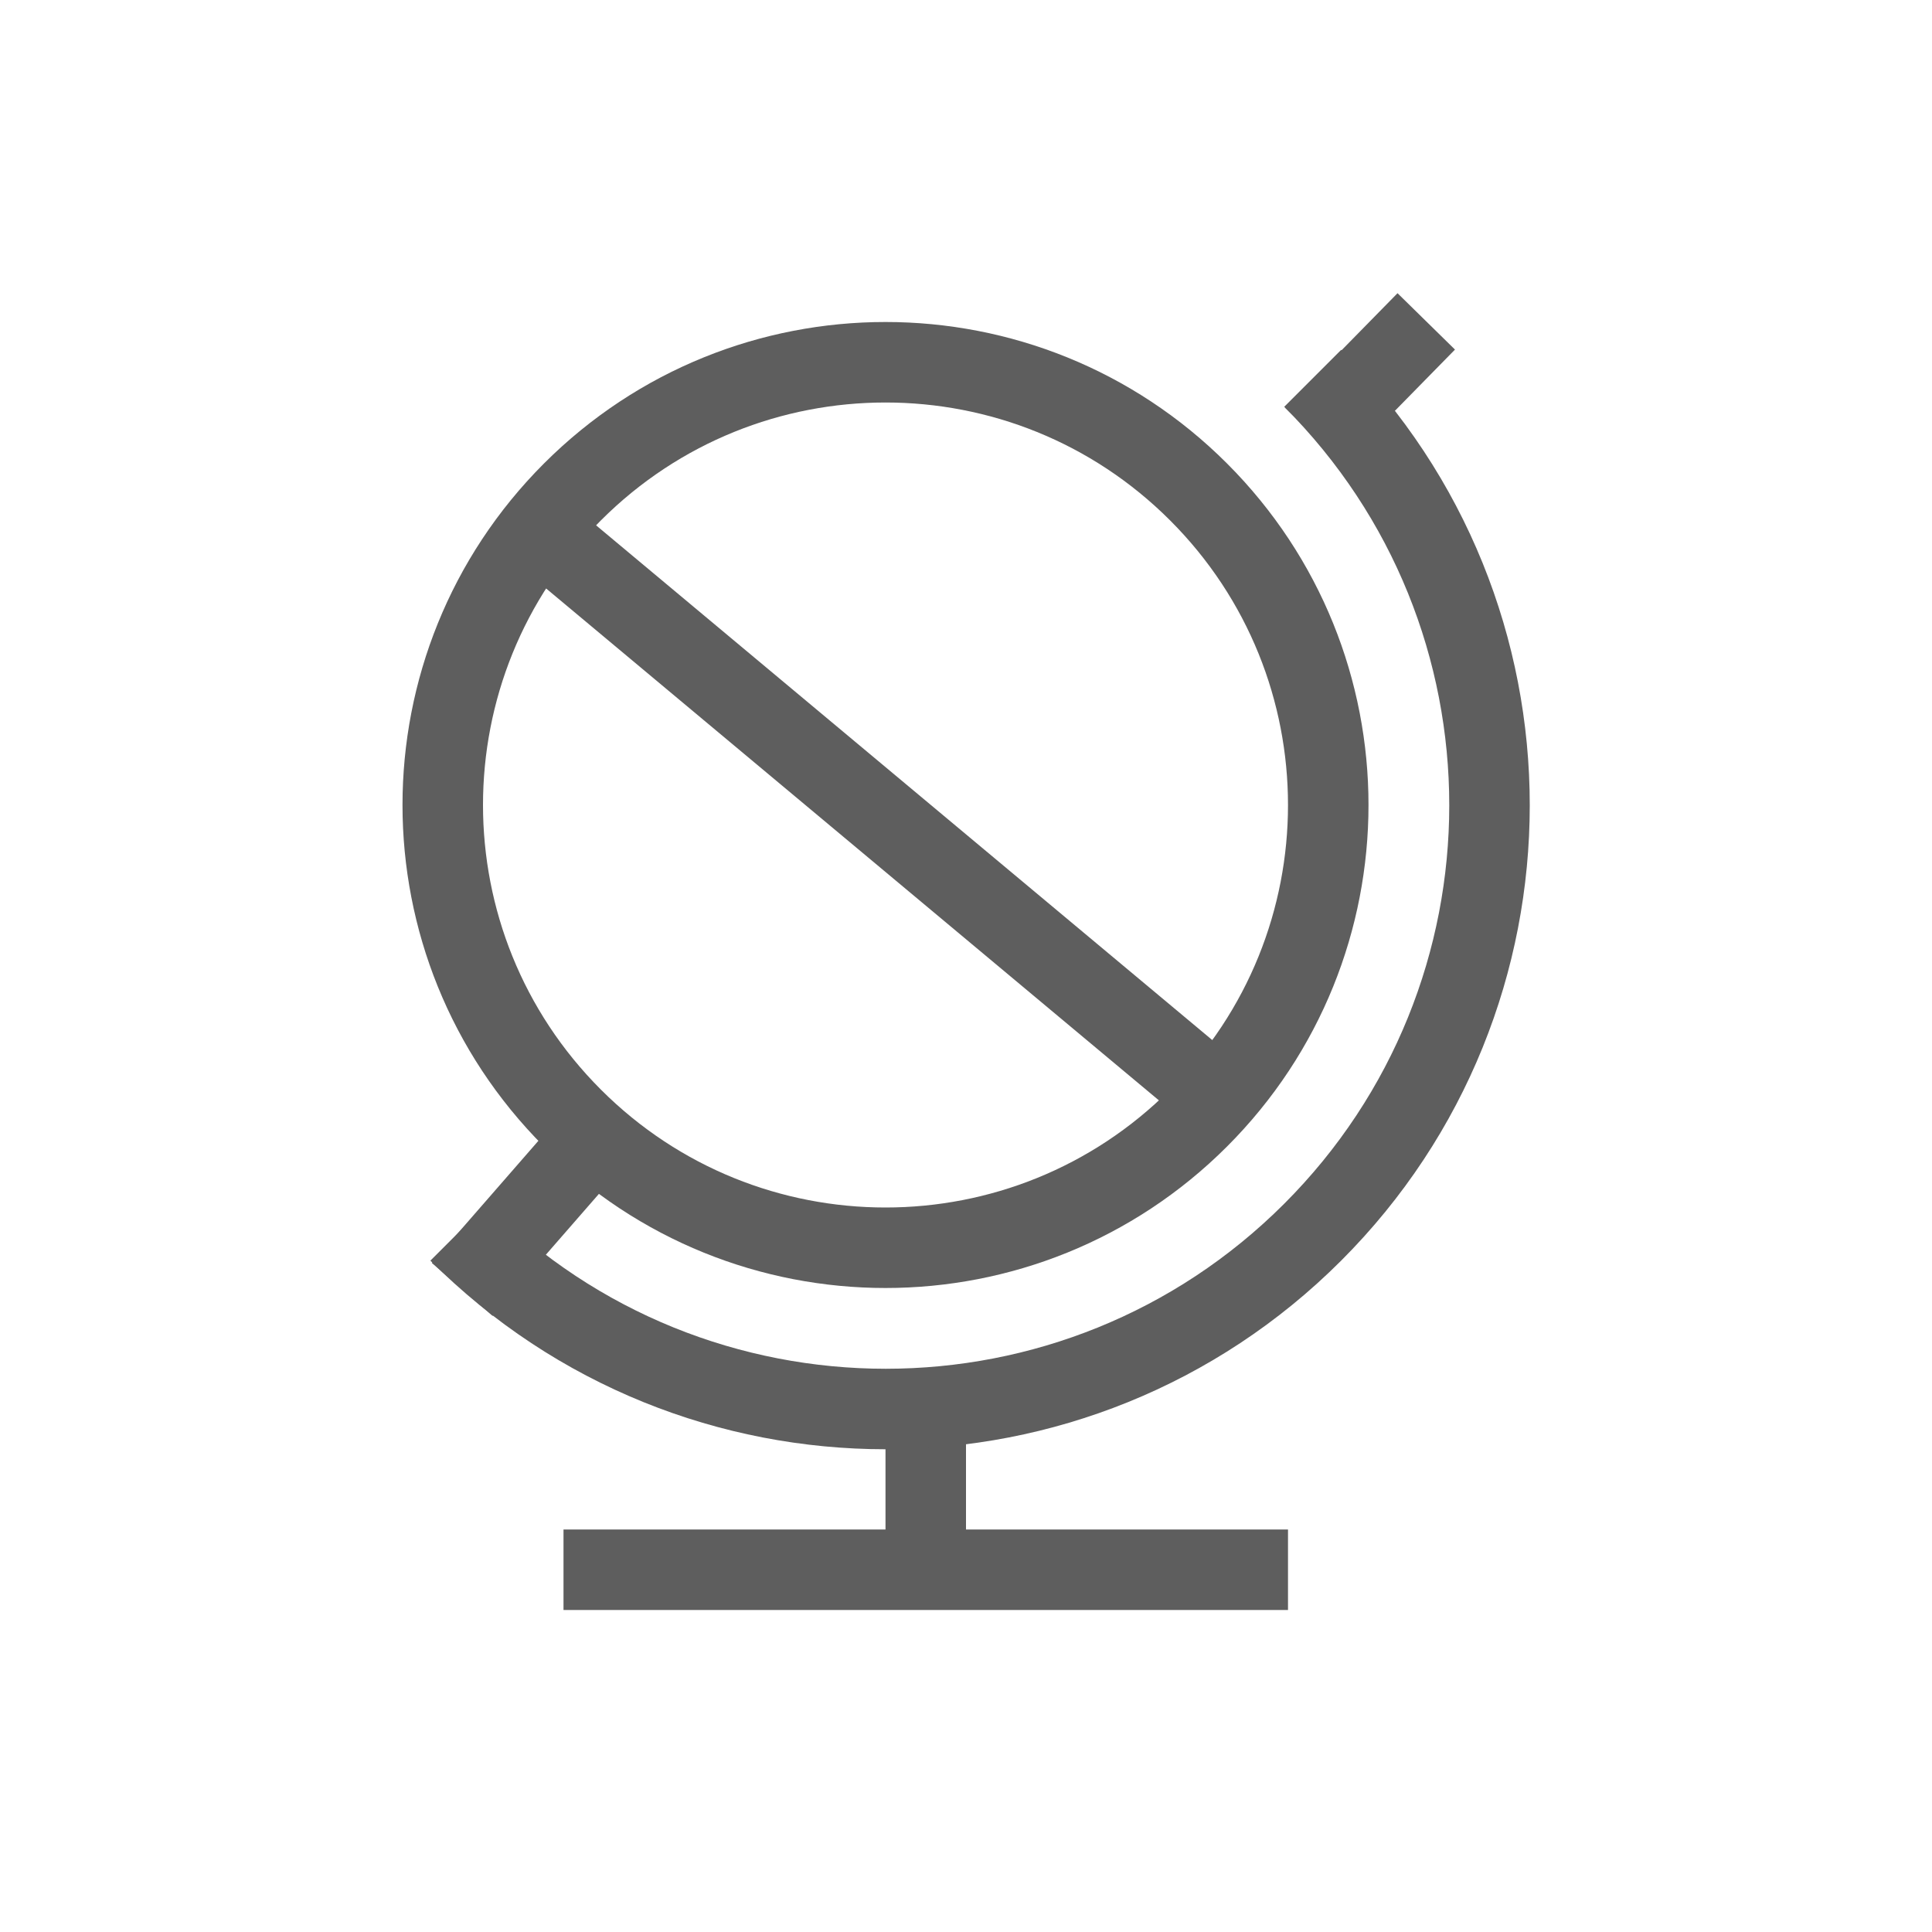 <?xml version="1.0" encoding="UTF-8"?>
<svg width="24px" height="24px" viewBox="0 0 24 24" version="1.1" xmlns="http://www.w3.org/2000/svg" xmlns:xlink="http://www.w3.org/1999/xlink">
    <!-- Generator: Sketch 48.2 (47327) - http://www.bohemiancoding.com/sketch -->
    <title>地理-normal</title>
    <desc>Created with Sketch.</desc>
    <defs></defs>
    <g id="Page-1" stroke="none" stroke-width="1" fill="none" fill-rule="evenodd">
        <g id="地理-normal" stroke="#5E5E5E">
            <path d="M7.111,13.889 C4.963,11.741 4.963,8.259 7.111,6.111 C9.259,3.963 12.741,3.963 14.889,6.111 C17.037,8.259 17.037,11.741 14.889,13.889 C12.741,16.037 9.259,16.037 7.111,13.889 Z" id="Oval-3"></path>
            <path d="M6.41,13.963 L6.593,16.633 L6.41,13.963 Z" id="Path-14" transform="translate(6.91, 15.298) rotate(-315) translate(-6.91, -15.298) "></path>
            <path d="M16.885,6.047 L16.866,4.054 L16.885,6.047 Z" id="Path-14" transform="translate(17.366, 5.051) rotate(-315) translate(-17.366, -5.051) "></path>
            <path d="M7,19.5 L16,19.5" id="Path-16"></path>
            <path d="M11.5,17.653 L11.5,19.5" id="Path-15"></path>
            <path d="M9.905,20.155 C14.047,20.155 17.405,16.797 17.405,12.655 C17.405,8.513 14.047,5.155 9.905,5.155" id="Oval-4" transform="translate(13.655, 12.655) rotate(-315) translate(-13.655, -12.655) "></path>
            <path d="M6.624,6.525 L15.158,13.654" id="Path-17"></path>
        </g>
    </g>
</svg>